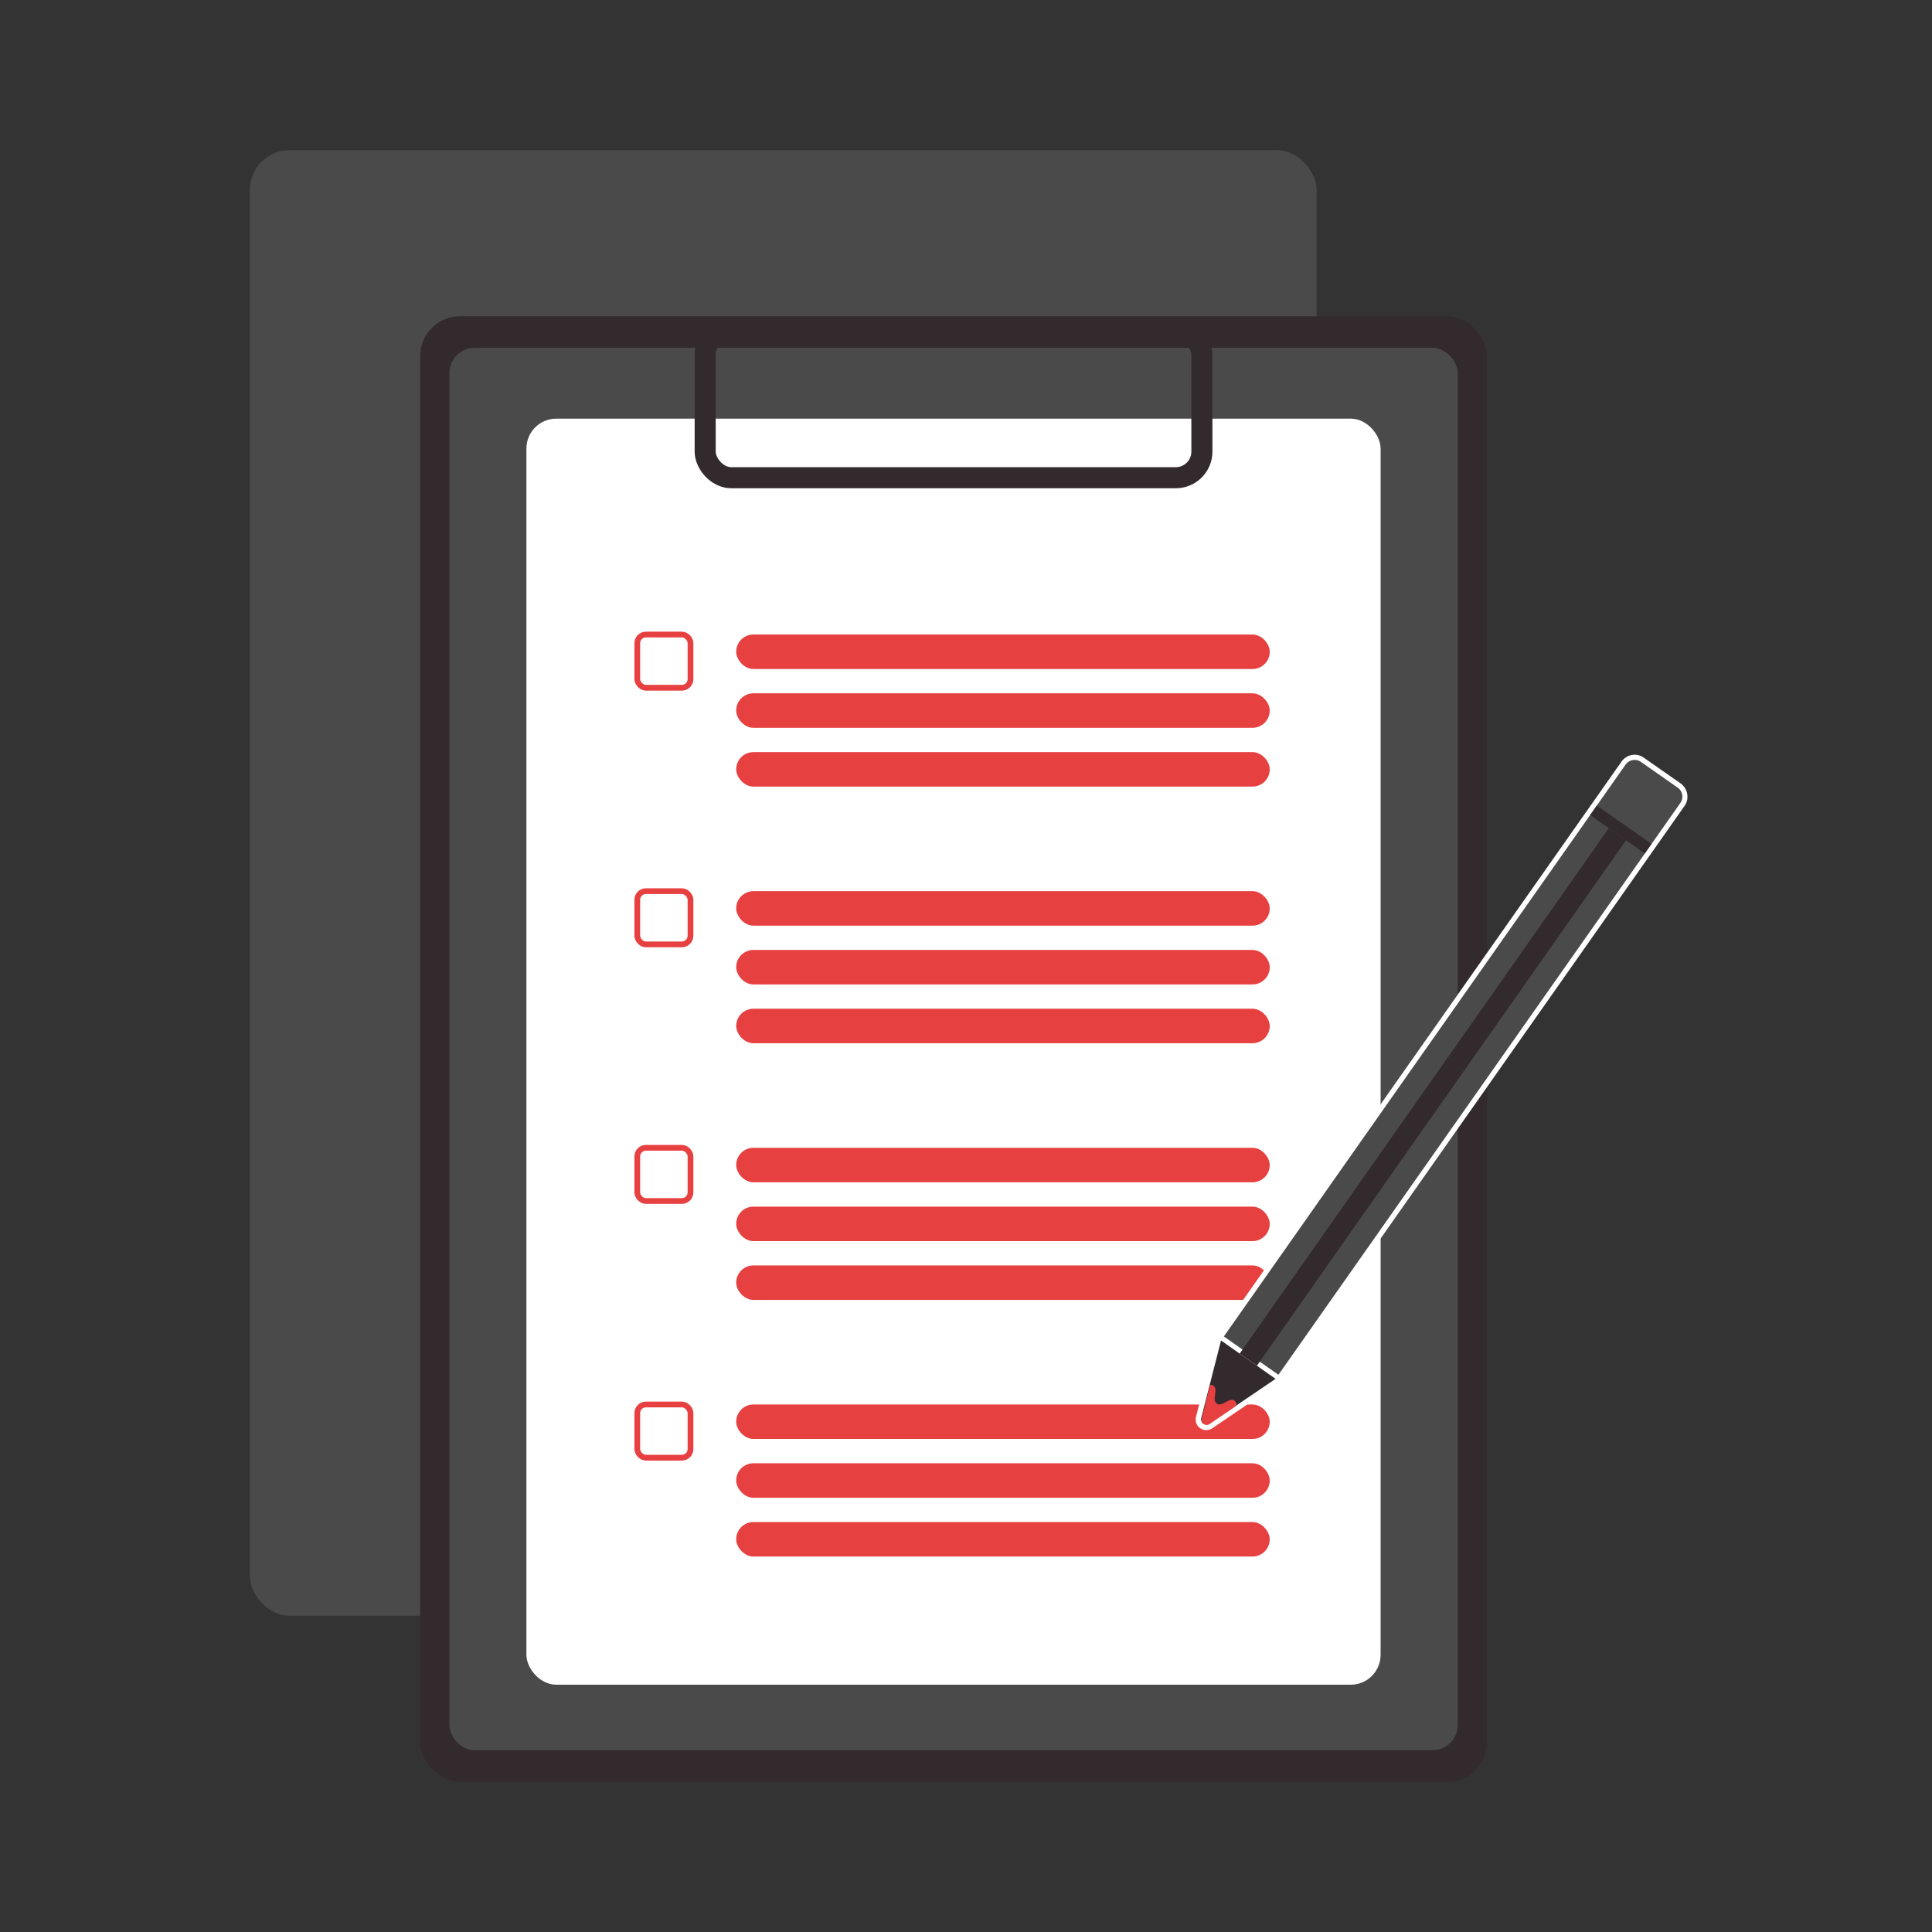 <svg id="Layer_2" data-name="Layer 2" xmlns="http://www.w3.org/2000/svg" viewBox="0 0 420 420"><rect x="0" y="0" width="420" height="420" fill="#333333" stroke="none"/><defs><style>.cls-1{fill:#4a4a4a;}.cls-2{fill:#332a2e;}.cls-3,.cls-5{fill:#fff;}.cls-4{fill:none;stroke:#332a2e;stroke-width:4.58px;}.cls-4,.cls-5{stroke-miterlimit:10;}.cls-5{stroke:#e74040;stroke-width:1.25px;}.cls-6{fill:#e74040;}</style></defs><rect class="cls-1" x="54.31" y="32.65" width="231.91" height="318.61" rx="8.63"/><rect class="cls-2" x="91.34" y="68.75" width="231.91" height="318.61" rx="8.63"/><rect class="cls-1" x="97.7" y="75.62" width="219.19" height="304.87" rx="5.47"/><rect class="cls-3" x="114.44" y="91.01" width="185.69" height="275.23" rx="6.49"/><rect class="cls-4" x="153.3" y="71.42" width="107.98" height="32.43" rx="5.67"/><rect class="cls-5" x="138.54" y="137.94" width="11.57" height="11.57" rx="1.88"/><rect class="cls-6" x="160.04" y="137.94" width="115.99" height="7.5" rx="3.75"/><rect class="cls-6" x="160.04" y="150.72" width="115.99" height="7.5" rx="3.75"/><rect class="cls-6" x="160.04" y="163.5" width="115.99" height="7.5" rx="3.75"/><rect class="cls-5" x="138.54" y="193.73" width="11.57" height="11.57" rx="1.88"/><rect class="cls-6" x="160.04" y="193.73" width="115.99" height="7.5" rx="3.75"/><rect class="cls-6" x="160.04" y="206.51" width="115.99" height="7.5" rx="3.75"/><rect class="cls-6" x="160.04" y="219.29" width="115.99" height="7.5" rx="3.75"/><rect class="cls-5" x="138.54" y="249.52" width="11.57" height="11.57" rx="1.88"/><rect class="cls-6" x="160.04" y="249.52" width="115.99" height="7.5" rx="3.75"/><rect class="cls-6" x="160.04" y="262.31" width="115.99" height="7.5" rx="3.75"/><rect class="cls-6" x="160.04" y="275.09" width="115.99" height="7.5" rx="3.75"/><rect class="cls-5" x="138.54" y="305.32" width="11.57" height="11.57" rx="1.88"/><rect class="cls-6" x="160.04" y="305.32" width="115.99" height="7.5" rx="3.75"/><rect class="cls-6" x="160.04" y="318.1" width="115.99" height="7.5" rx="3.75"/><rect class="cls-6" x="160.04" y="330.88" width="115.99" height="7.5" rx="3.75"/><path class="cls-1" d="M264.64,291.55l88.29-125.67a3,3,0,0,1,2.42-1.25,2.91,2.91,0,0,1,1.7.54l8,5.59a3,3,0,0,1,.72,4.12L277.44,300.54Z"/><path class="cls-3" d="M355.35,165.2a2.41,2.41,0,0,1,1.37.43l8,5.6a2.38,2.38,0,0,1,.58,3.32l-88,125.2-11.86-8.34,87.95-125.2a2.4,2.4,0,0,1,2-1m0-1.14a3.53,3.53,0,0,0-2.89,1.5l-88,125.19-.66.94.94.66,11.86,8.33.94.66.66-.94,87.95-125.19a3.45,3.45,0,0,0,.59-2.64,3.48,3.48,0,0,0-1.44-2.28l-8-5.59a3.46,3.46,0,0,0-2-.64Z"/><rect class="cls-2" x="345.09" y="179.05" width="14.5" height="2.54" transform="translate(536.99 530.42) rotate(-144.91)"/><path class="cls-2" d="M262.27,310.28a1.8,1.8,0,0,1-1.39-.68,1.76,1.76,0,0,1-.3-1.49l4.3-16.84a.6.6,0,0,1,.36-.4.64.64,0,0,1,.2,0,.53.53,0,0,1,.32.1l11.87,8.34a.58.58,0,0,1,.24.47.56.56,0,0,1-.25.47L263.24,310a1.72,1.72,0,0,1-1,.31Z"/><path class="cls-3" d="M265.44,291.41l11.86,8.34-14.38,9.75a1.16,1.16,0,0,1-1.78-1.25l4.3-16.84m0-1.14a1.09,1.09,0,0,0-.4.07,1.13,1.13,0,0,0-.71.79L260,308a2.32,2.32,0,0,0,.4,2,2.37,2.37,0,0,0,1.84.9,2.31,2.31,0,0,0,1.29-.4l14.38-9.76a1.15,1.15,0,0,0,0-1.88l-11.87-8.34a1.16,1.16,0,0,0-.65-.2Z"/><path class="cls-6" d="M263.05,301.08a.93.93,0,0,1,.72.17c1.17.82-.41,3.06.75,3.88s2.7-1.46,3.86-.64a1.08,1.08,0,0,1,.4,1.11L263,309.54a1.14,1.14,0,0,1-1.76-1.24Z"/><rect class="cls-2" x="309.2" y="168.68" width="4.58" height="139.59" transform="translate(429.28 612.66) rotate(-144.91)"/></svg>